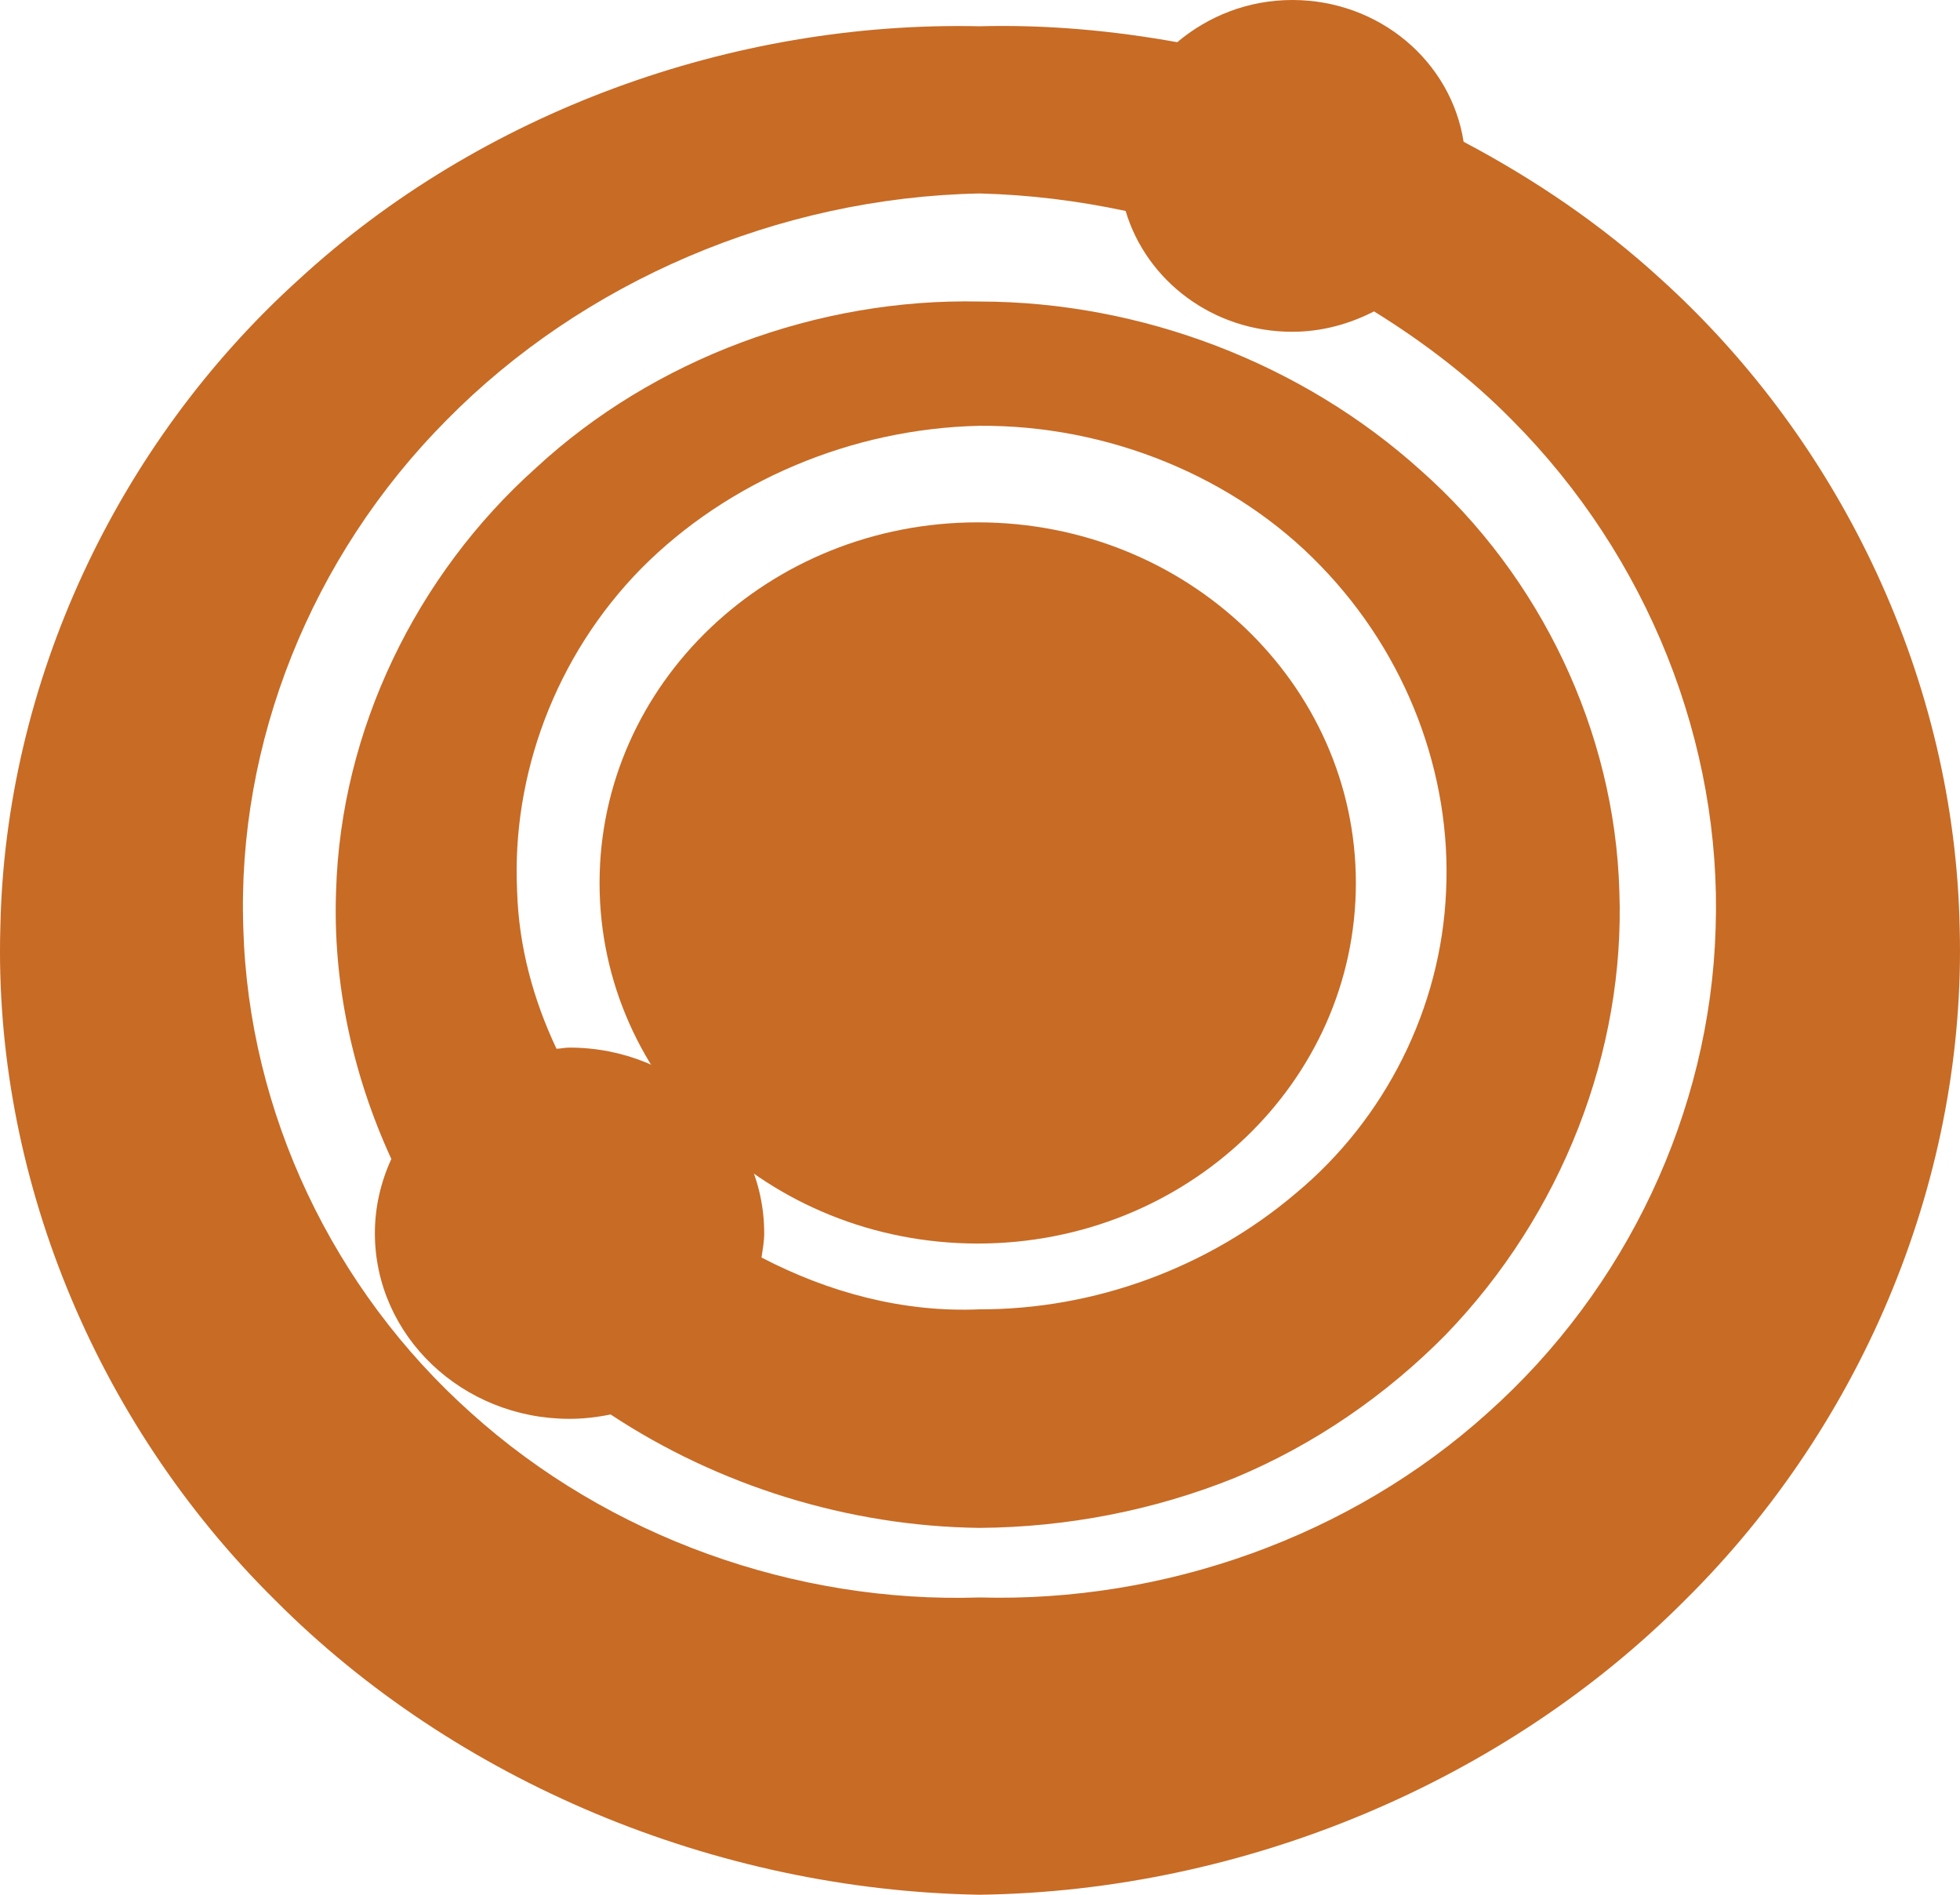 <svg width="30" height="29" viewBox="0 0 30 29" fill="none" xmlns="http://www.w3.org/2000/svg">
<path d="M20.753 13.515C20.753 16.563 18.163 19.033 14.966 19.033C11.768 19.033 9.177 16.563 9.177 13.515C9.177 10.466 11.768 7.995 14.966 7.995C18.163 7.995 20.753 10.466 20.753 13.515Z" fill="#c86b25"/>
<path d="M22.774 21.622C20.67 23.522 17.817 24.528 14.994 24.45C12.172 24.542 9.317 23.525 7.211 21.627C5.098 19.74 3.804 17.029 3.724 14.203C3.626 11.381 4.752 8.524 6.839 6.426C8.912 4.322 11.896 3.023 14.994 2.961C15.751 2.98 16.499 3.073 17.229 3.229C17.546 4.294 18.562 5.078 19.779 5.078C20.234 5.078 20.656 4.958 21.031 4.766C21.802 5.243 22.519 5.794 23.146 6.431C25.232 8.528 26.354 11.383 26.26 14.203C26.178 17.027 24.886 19.737 22.774 21.622ZM25.415 4.266C24.512 3.439 23.489 2.744 22.402 2.17C22.212 0.944 21.116 4.20147e-07 19.779 4.20147e-07C19.101 4.20147e-07 18.49 0.249 18.019 0.646C17.021 0.466 16.005 0.375 14.994 0.402C11.208 0.318 7.36 1.716 4.58 4.272C1.78 6.802 0.077 10.459 0.005 14.203C-0.1 17.946 1.436 21.748 4.209 24.489C6.957 27.252 10.932 28.931 14.994 29C19.061 28.945 23.039 27.256 25.788 24.494C28.563 21.751 30.098 17.948 29.995 14.203C29.922 10.457 28.216 6.797 25.415 4.266Z" fill="#c86b25"/>
<path d="M19.84 18.259C18.496 19.403 16.757 20.043 14.994 20.04C13.823 20.091 12.681 19.781 11.656 19.247C11.674 19.124 11.697 19.002 11.697 18.875C11.697 17.305 10.362 16.034 8.716 16.034C8.649 16.034 8.585 16.049 8.518 16.052C8.165 15.305 7.941 14.493 7.915 13.64C7.829 11.869 8.497 10.043 9.815 8.701C11.138 7.367 13.033 6.559 14.994 6.517C16.958 6.503 18.9 7.294 20.215 8.662C21.534 10.021 22.22 11.852 22.134 13.64C22.059 15.431 21.201 17.127 19.84 18.259ZM21.748 7.201C19.935 5.564 17.472 4.617 14.994 4.615C12.518 4.561 10.008 5.491 8.203 7.162C6.37 8.802 5.215 11.176 5.144 13.64C5.093 15.031 5.393 16.442 5.99 17.739C5.83 18.087 5.738 18.47 5.738 18.875C5.738 20.443 7.073 21.716 8.716 21.716C8.933 21.716 9.142 21.691 9.346 21.649C10.988 22.734 12.979 23.362 14.994 23.385C16.329 23.376 17.666 23.117 18.898 22.62C20.123 22.11 21.219 21.349 22.122 20.435C23.913 18.585 24.876 16.082 24.786 13.64C24.716 11.193 23.579 8.822 21.748 7.201Z" fill="#c86b25"/>
</svg>
